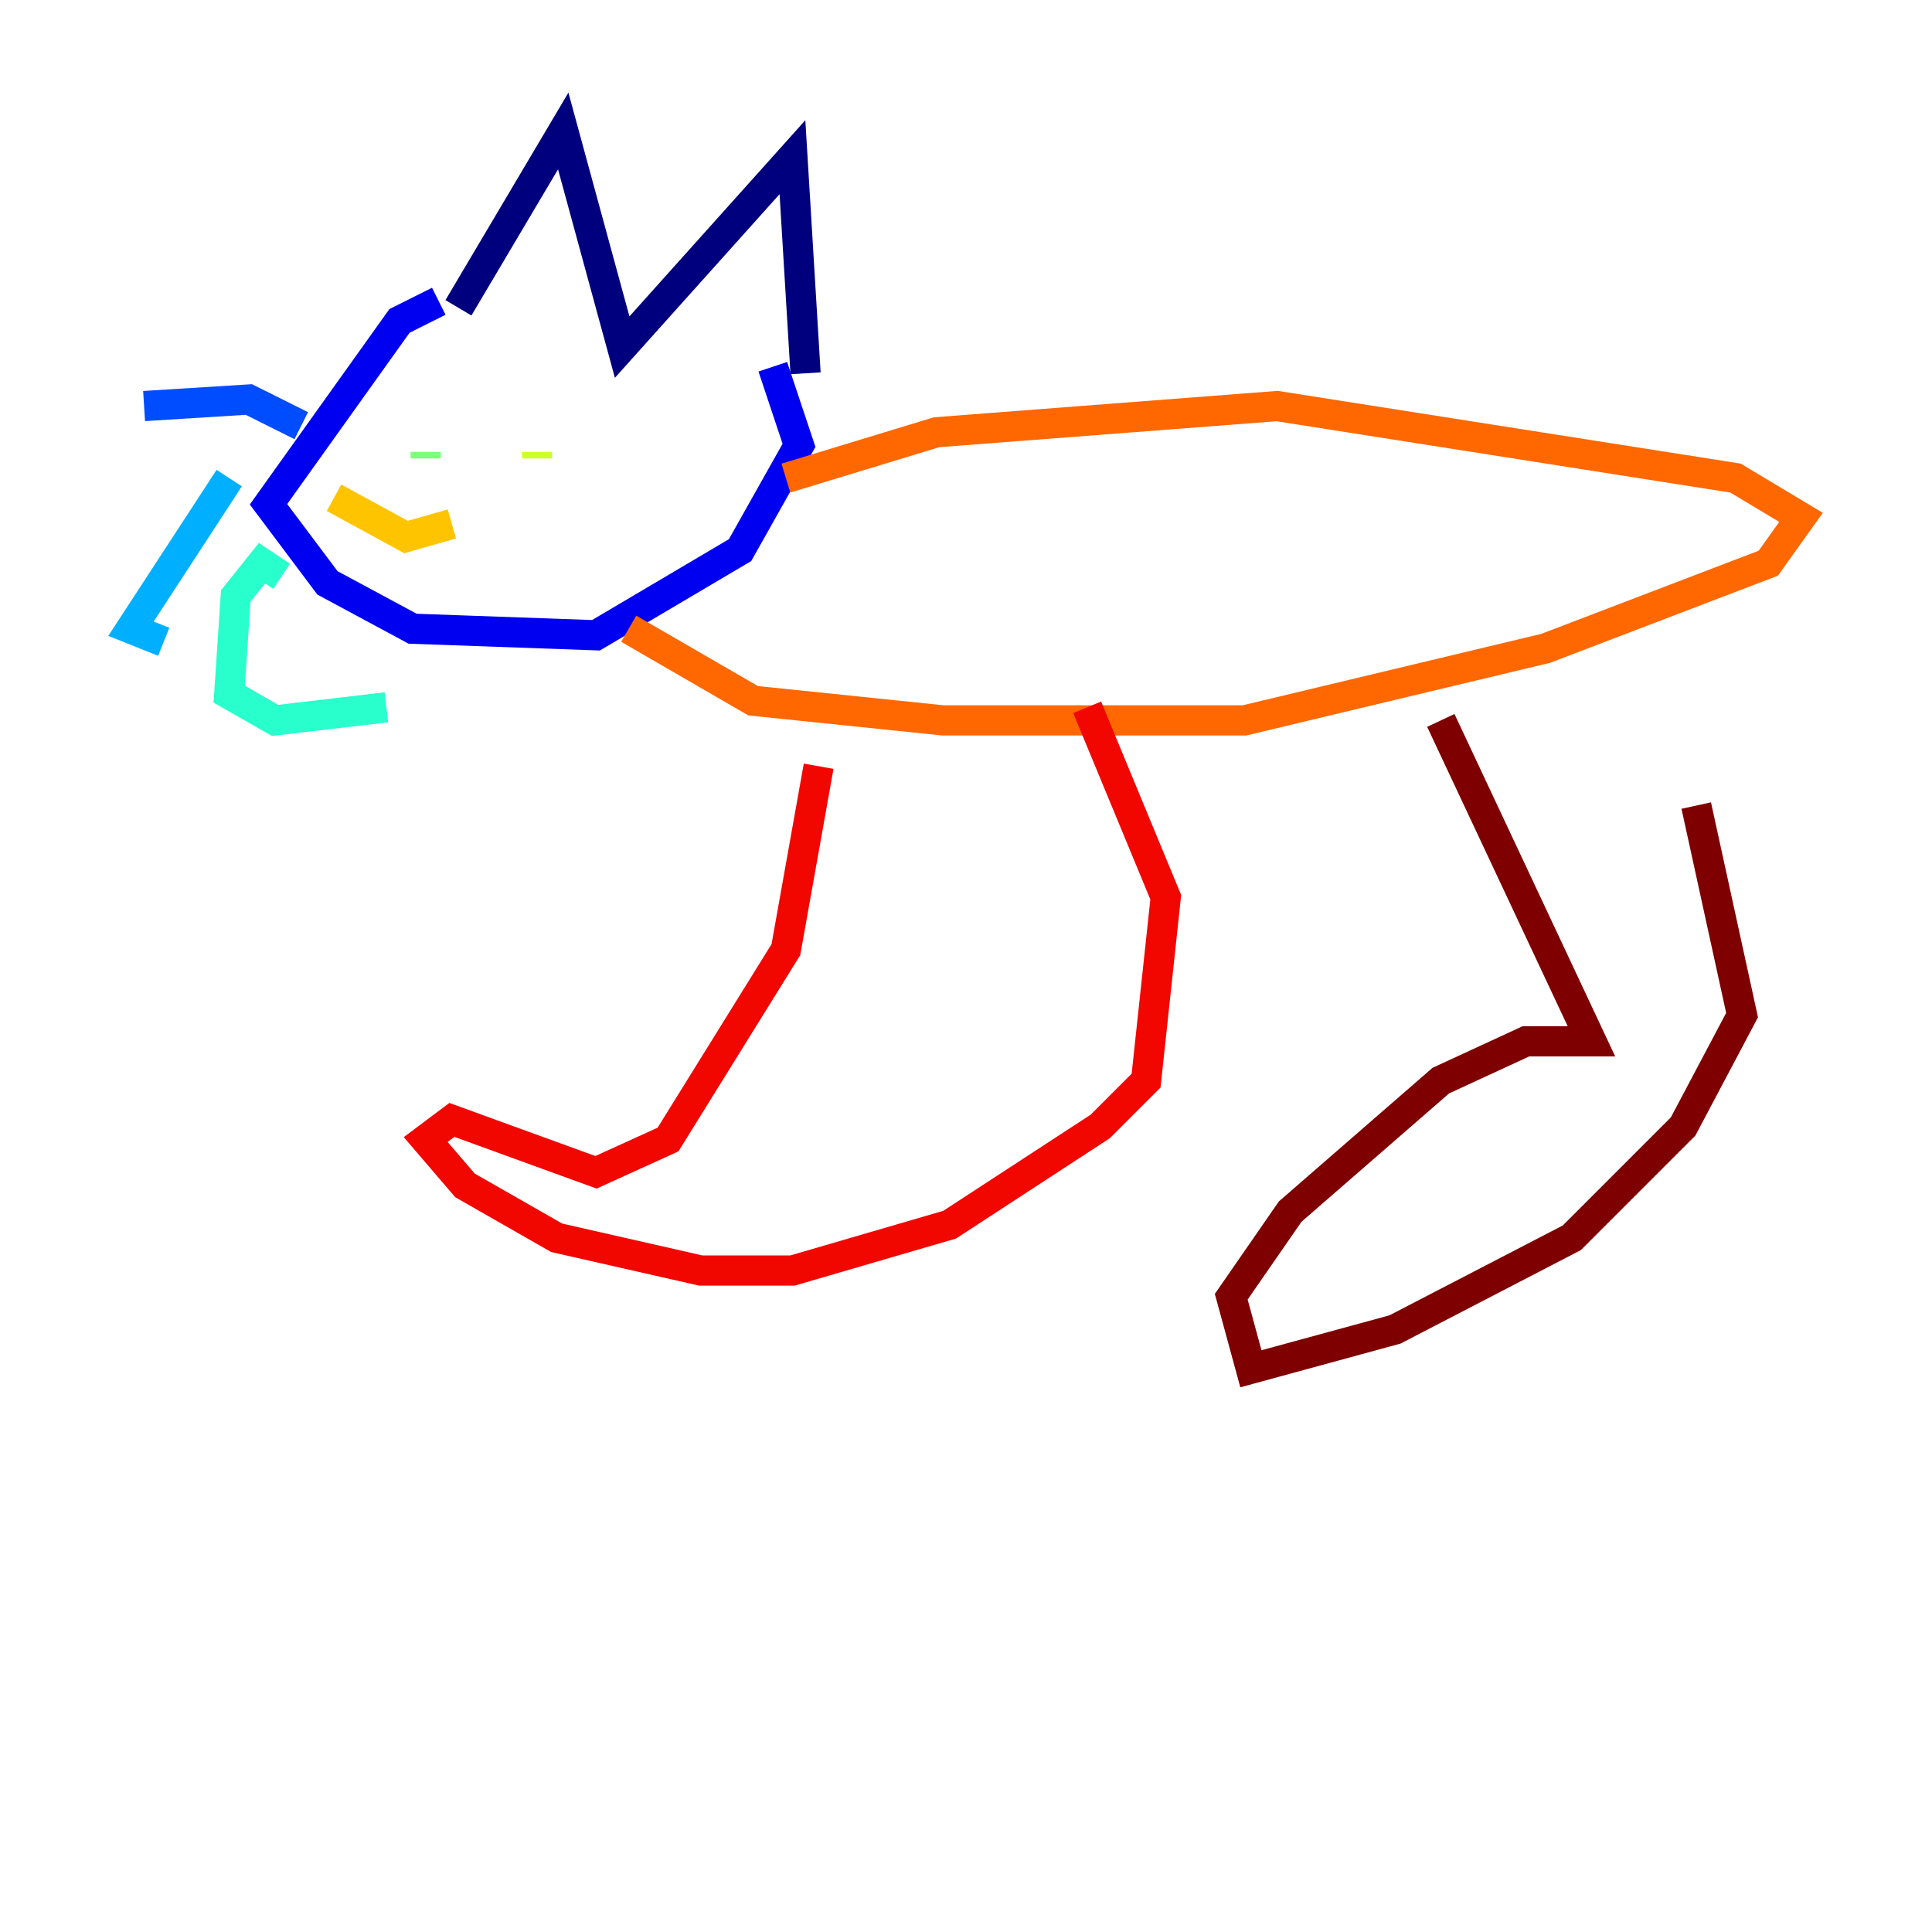 <?xml version="1.0" encoding="utf-8" ?>
<svg baseProfile="tiny" height="128" version="1.2" viewBox="0,0,128,128" width="128" xmlns="http://www.w3.org/2000/svg" xmlns:ev="http://www.w3.org/2001/xml-events" xmlns:xlink="http://www.w3.org/1999/xlink"><defs /><polyline fill="none" points="30.373,20.393 37.315,8.678 41.22,22.997 52.502,10.414 53.37,24.732" stroke="#00007f" stroke-width="2" /><polyline fill="none" points="29.071,19.959 26.468,21.261 17.79,33.41 21.695,38.617 27.336,41.654 39.485,42.088 49.031,36.447 52.936,29.505 51.2,24.298" stroke="#0000f1" stroke-width="2" /><polyline fill="none" points="19.959,28.203 16.488,26.468 9.546,26.902" stroke="#004cff" stroke-width="2" /><polyline fill="none" points="15.186,31.675 8.678,41.654 10.848,42.522" stroke="#00b0ff" stroke-width="2" /><polyline fill="none" points="18.658,38.183 17.356,37.315 15.62,39.485 15.186,45.993 18.224,47.729 25.6,46.861" stroke="#29ffcd" stroke-width="2" /><polyline fill="none" points="28.203,29.939 28.203,30.373" stroke="#7cff79" stroke-width="2" /><polyline fill="none" points="35.58,29.939 35.58,30.373" stroke="#cdff29" stroke-width="2" /><polyline fill="none" points="22.129,32.976 26.902,35.58 29.939,34.712" stroke="#ffc400" stroke-width="2" /><polyline fill="none" points="52.068,31.675 62.047,28.637 84.61,26.902 114.983,31.675 119.322,34.278 117.153,37.315 102.4,42.956 82.441,47.729 62.481,47.729 49.898,46.427 41.654,41.654" stroke="#ff6700" stroke-width="2" /><polyline fill="none" points="54.237,50.766 52.068,62.915 44.258,75.498 39.485,77.668 29.939,74.197 28.203,75.498 30.807,78.536 36.881,82.007 46.427,84.176 52.502,84.176 62.915,81.139 72.895,74.63 75.932,71.593 77.234,59.444 72.027,46.861" stroke="#f10700" stroke-width="2" /><polyline fill="none" points="95.458,47.729 105.437,68.99 101.098,68.99 95.458,71.593 85.478,80.271 81.573,85.912 82.875,90.685 92.42,88.081 104.136,82.007 111.512,74.63 115.417,67.254 112.38,53.37" stroke="#7f0000" stroke-width="2" /></svg>